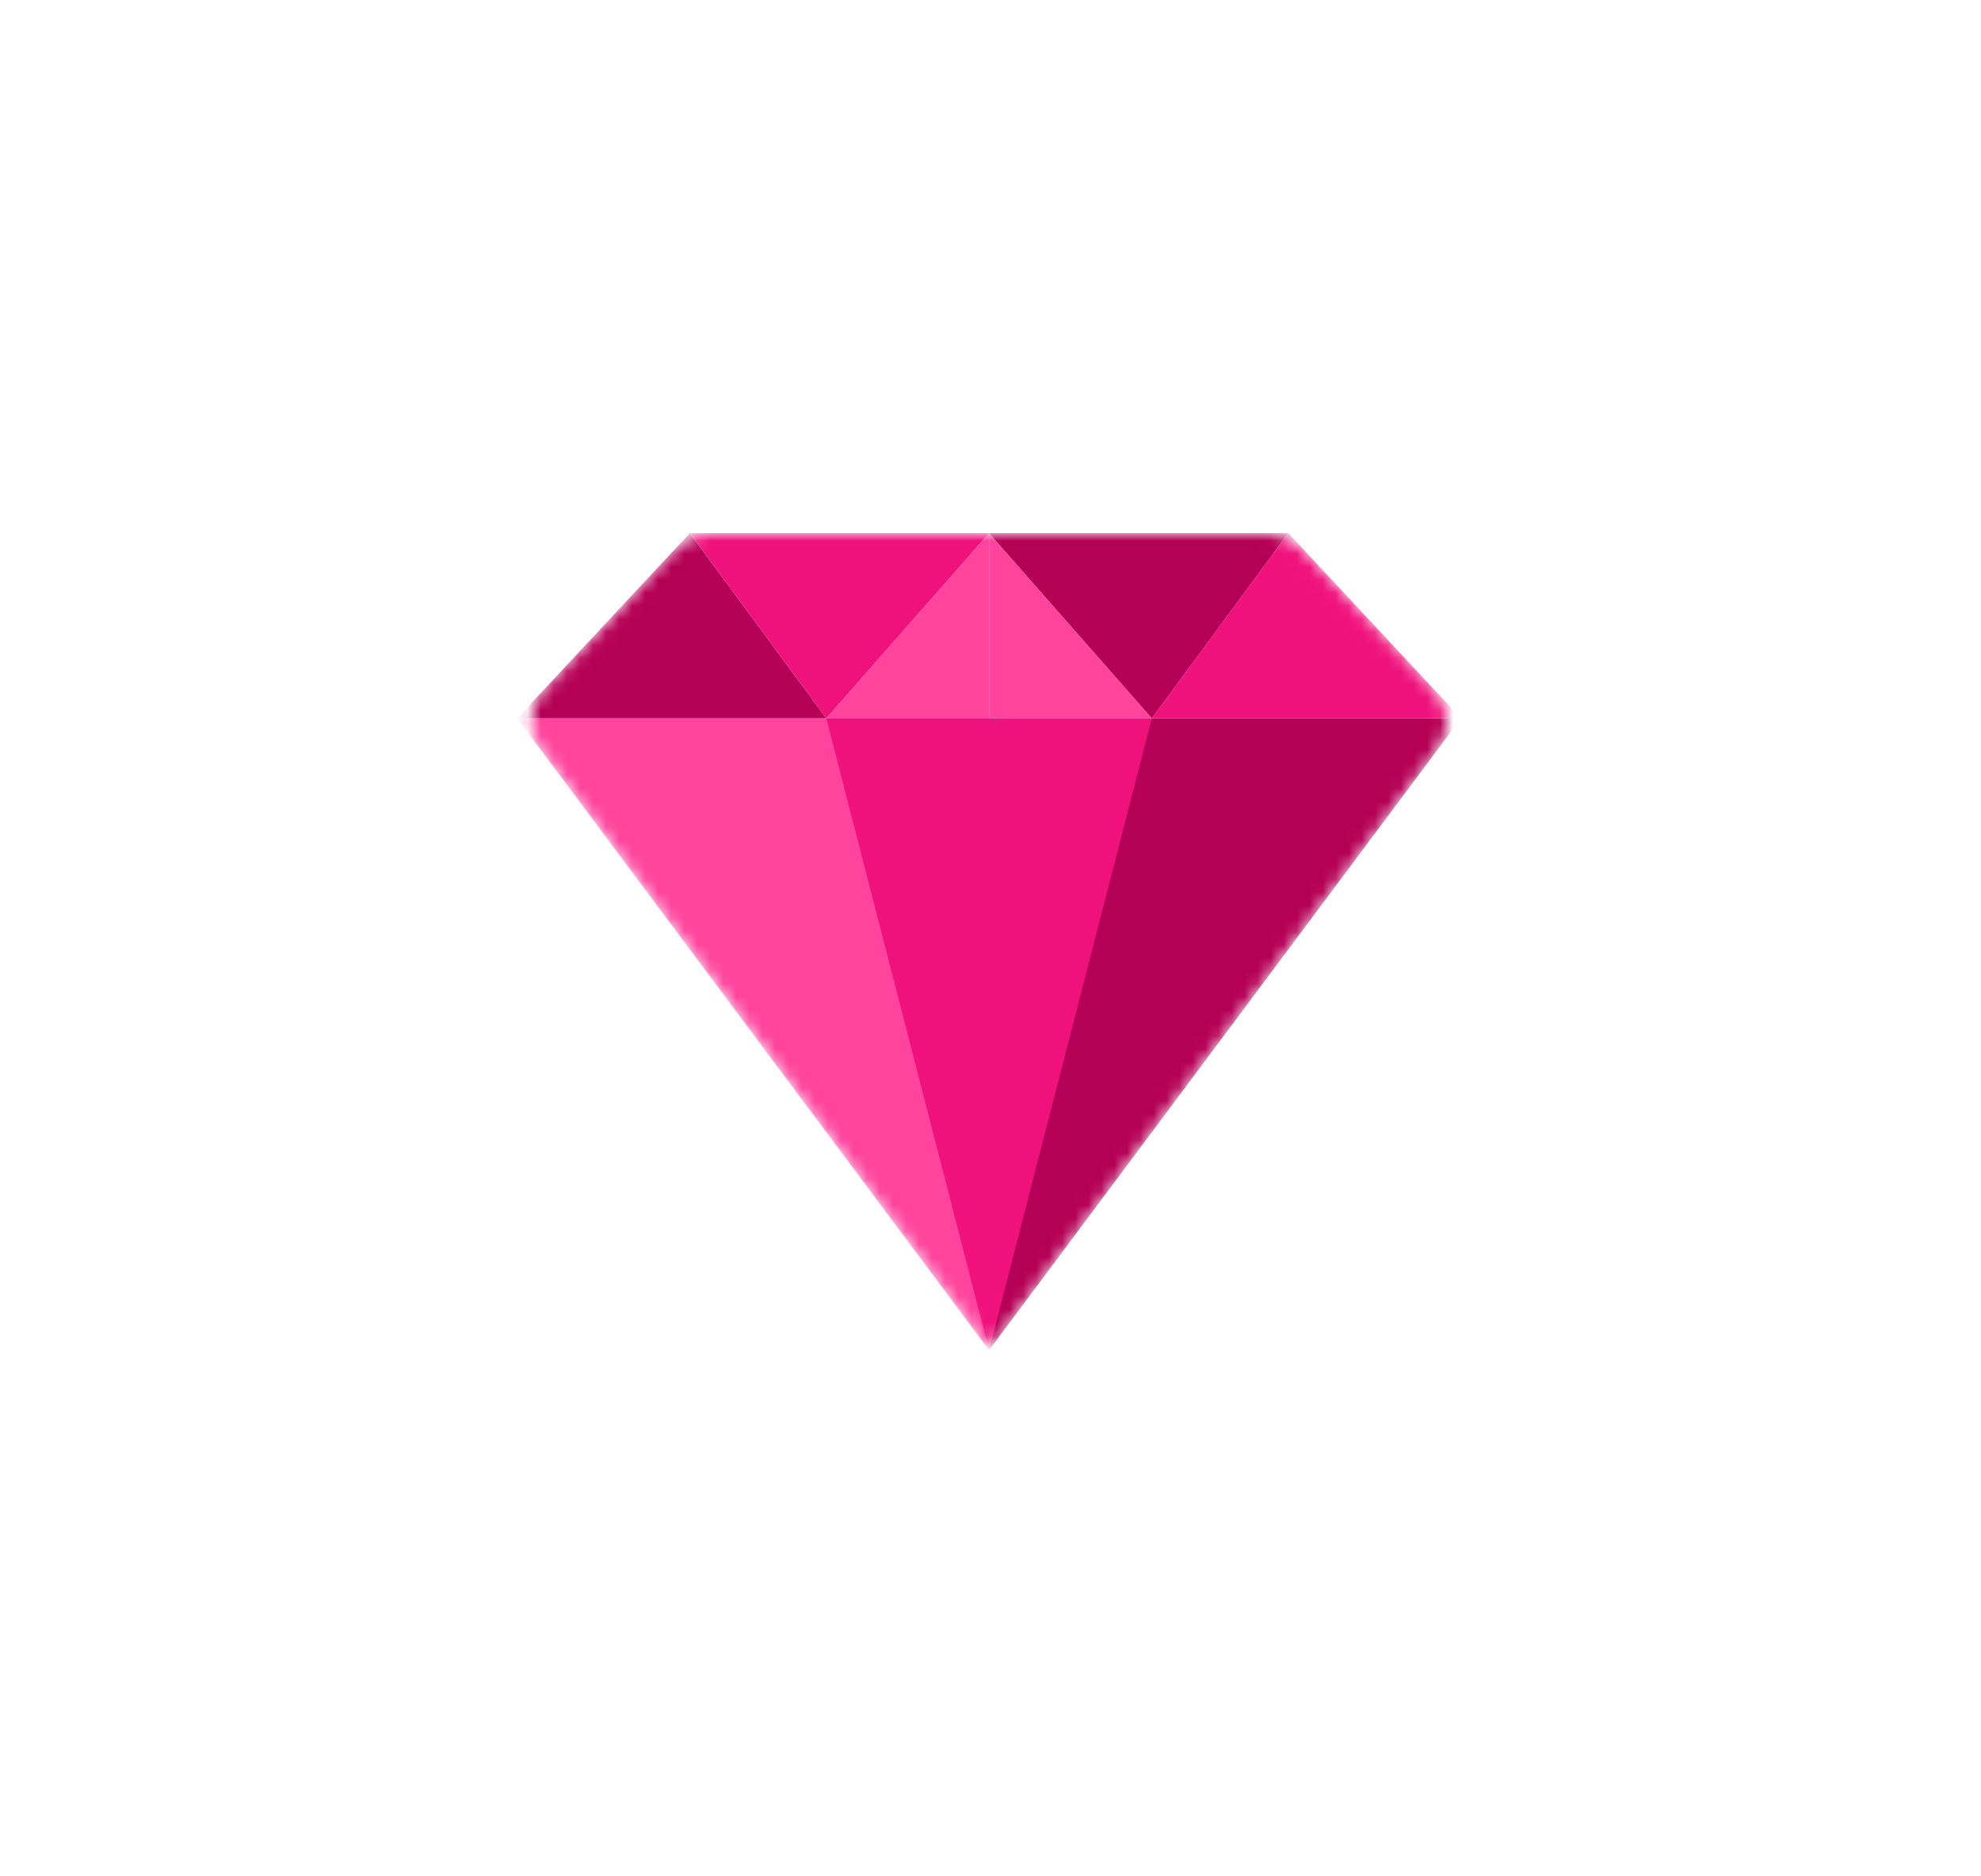 <svg width="152" height="144" viewBox="0 0 152 144" fill="none" xmlns="http://www.w3.org/2000/svg">
<g filter="url(#filter0_d_1_1773)">
<mask id="mask0_1_1773" style="mask-type:luminance" maskUnits="userSpaceOnUse" x="40" y="40" width="72" height="64">
<path d="M100.136 42.296C99.318 41.42 98.109 40.915 96.835 40.915H75.89H54.942C53.667 40.915 52.459 41.42 51.641 42.296L41.741 52.92C40.525 54.227 40.413 56.094 41.467 57.508L75.89 103.612V103.616V103.612L110.313 57.508C111.368 56.094 111.26 54.227 110.039 52.92L100.136 42.296Z" fill="white"/>
</mask>
<g mask="url(#mask0_1_1773)">
<path d="M39.686 55.125L75.89 103.619V55.125H39.686Z" fill="#FF449E"/>
<path d="M39.686 55.125L52.932 40.915L63.404 55.125H39.686Z" fill="#B50057"/>
<path d="M75.89 55.125V40.915L63.404 55.125H75.89Z" fill="#FF449E"/>
<path d="M52.932 40.915H75.89L63.404 55.125L52.932 40.915Z" fill="#EF127C"/>
<path d="M112.098 55.125L75.89 103.619V55.125H112.098Z" fill="#B50057"/>
<path d="M88.38 55.125L75.89 103.619L63.4 55.125H88.38Z" fill="#EF127C"/>
<path d="M112.098 55.125L98.852 40.915L88.38 55.125H112.098Z" fill="#EF127C"/>
<path d="M75.89 55.125V40.915L88.38 55.125H75.89Z" fill="#FF449E"/>
<path d="M98.852 40.915H75.89L88.38 55.125L98.852 40.915Z" fill="#B50057"/>
</g>
</g>
<defs>
<filter id="filter0_d_1_1773" x="0.746" y="0.915" width="150.289" height="142.701" filterUnits="userSpaceOnUse" color-interpolation-filters="sRGB">
<feFlood flood-opacity="0" result="BackgroundImageFix"/>
<feColorMatrix in="SourceAlpha" type="matrix" values="0 0 0 0 0 0 0 0 0 0 0 0 0 0 0 0 0 0 127 0" result="hardAlpha"/>
<feOffset/>
<feGaussianBlur stdDeviation="20"/>
<feComposite in2="hardAlpha" operator="out"/>
<feColorMatrix type="matrix" values="0 0 0 0 0.937 0 0 0 0 0.071 0 0 0 0 0.487 0 0 0 0.6 0"/>
<feBlend mode="normal" in2="BackgroundImageFix" result="effect1_dropShadow_1_1773"/>
<feBlend mode="normal" in="SourceGraphic" in2="effect1_dropShadow_1_1773" result="shape"/>
</filter>
</defs>
</svg>
